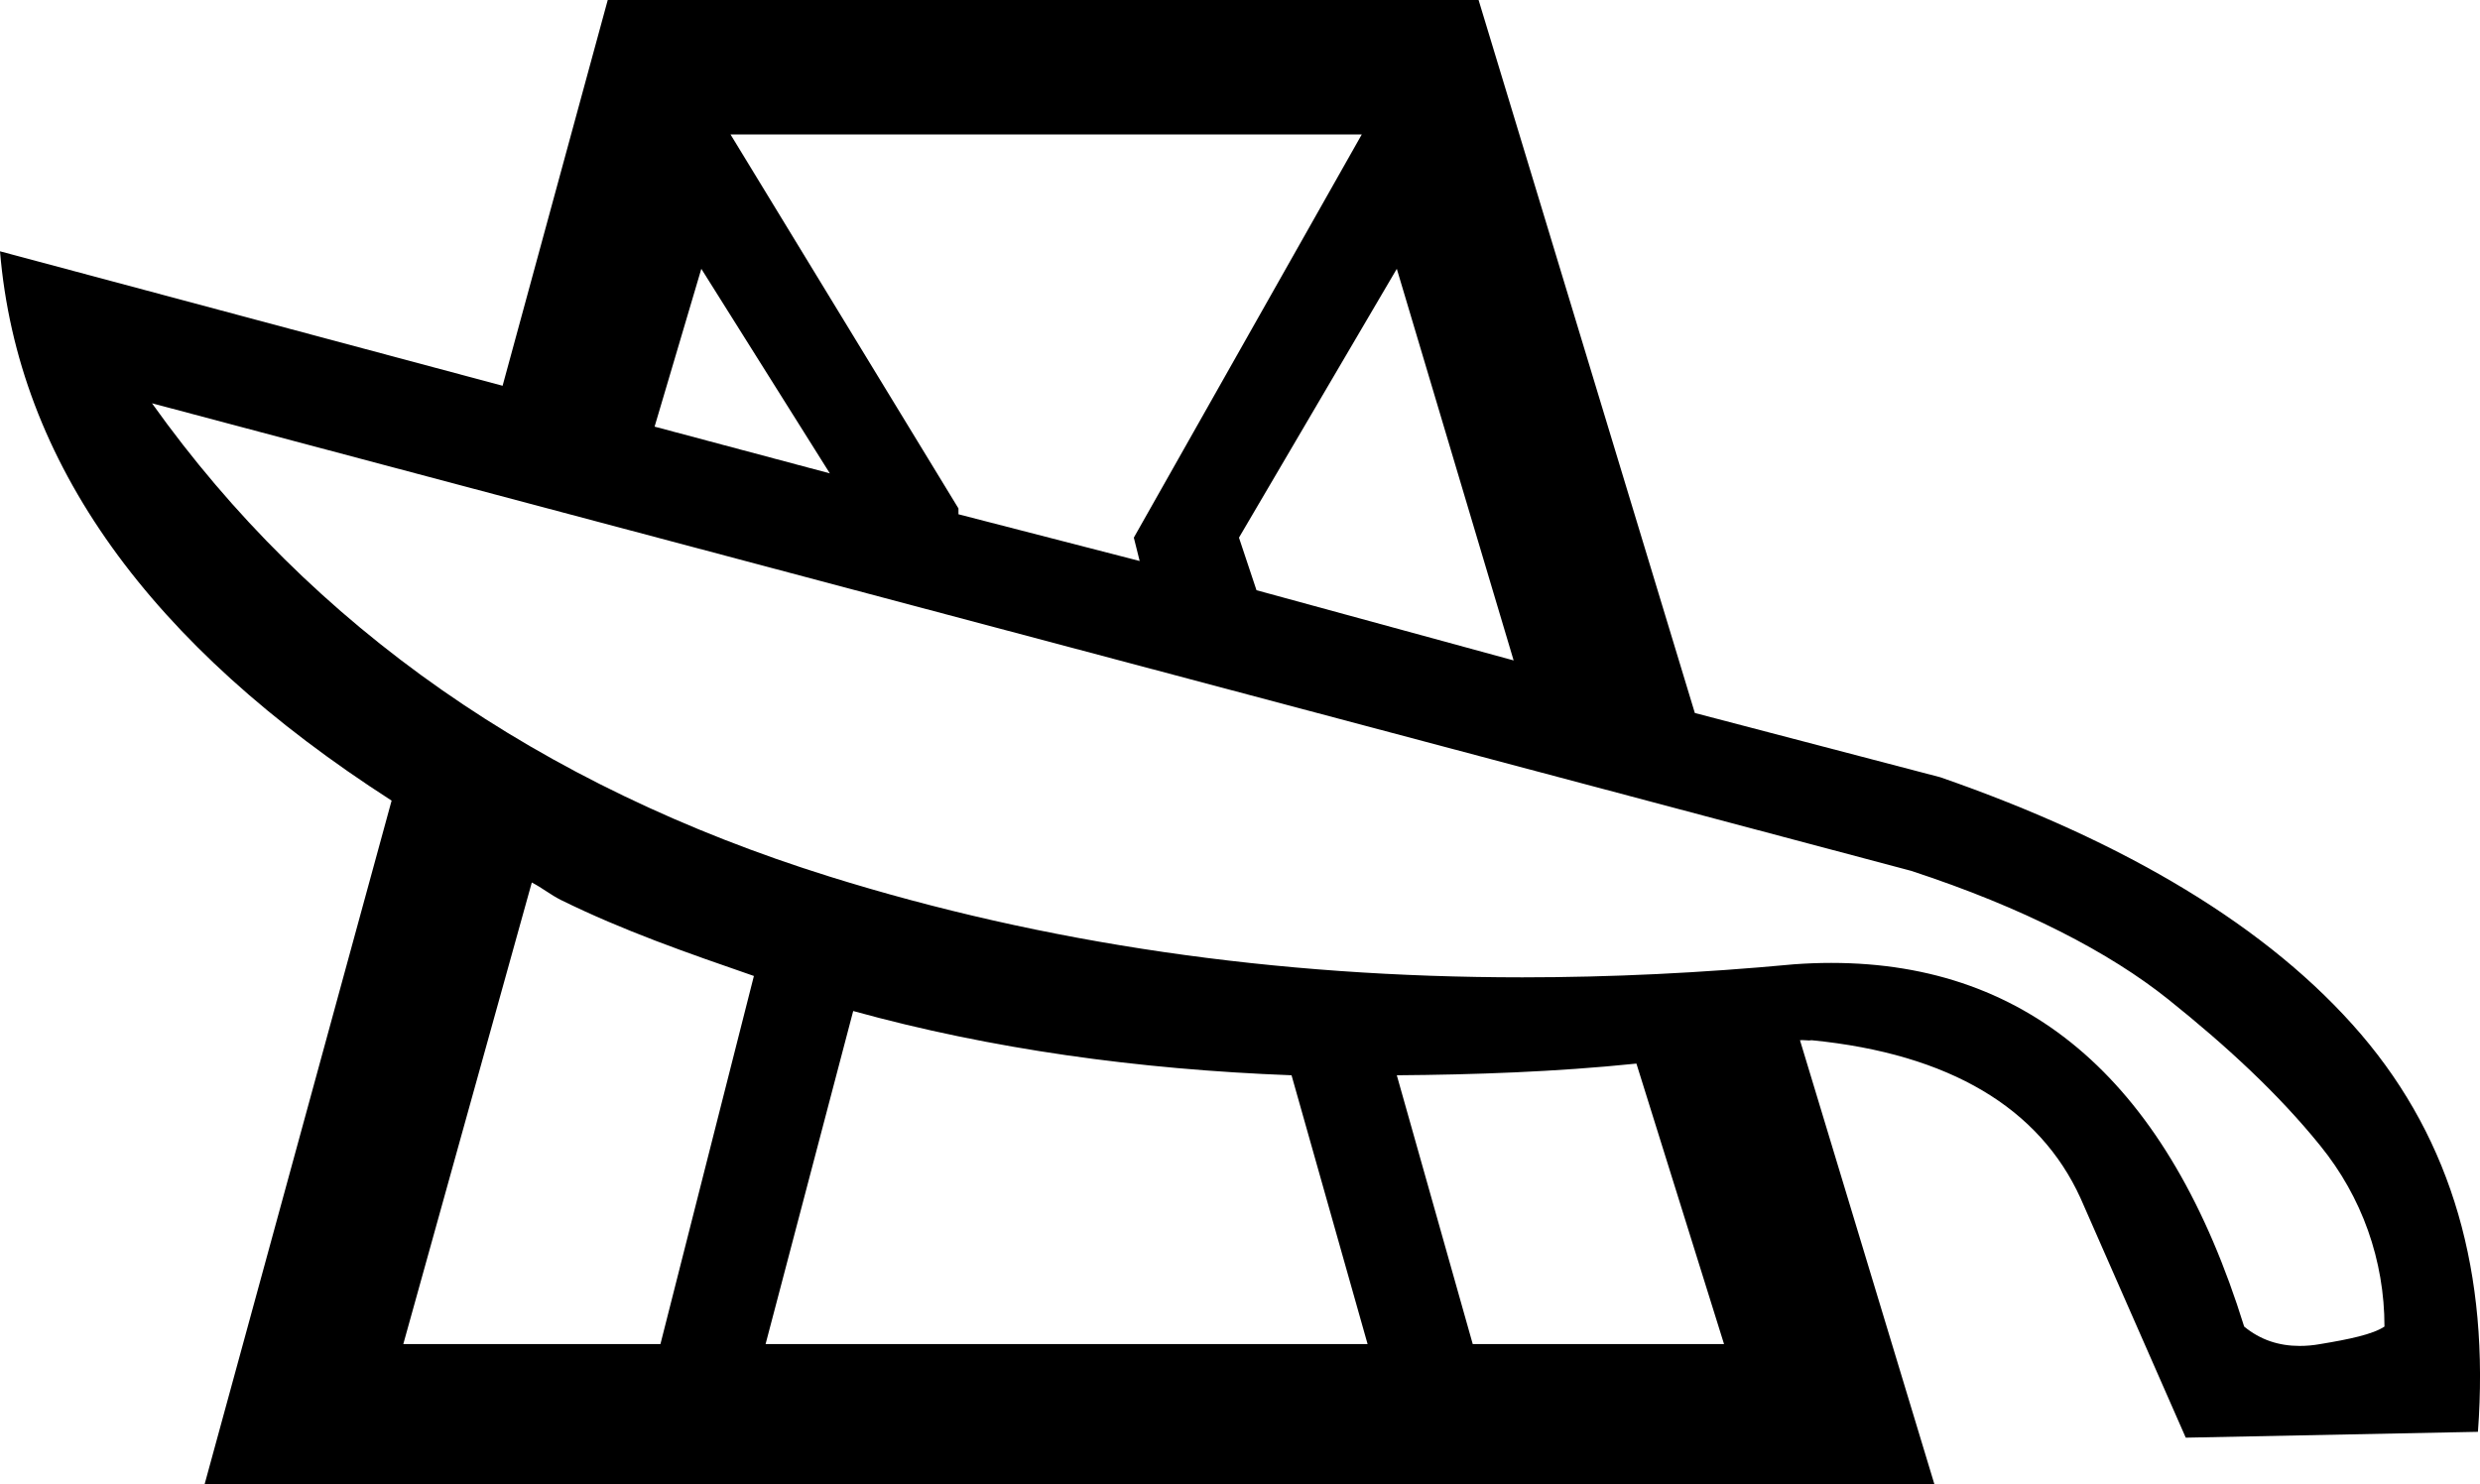 <?xml version='1.0' encoding ='UTF-8' standalone='yes'?>
<svg width='21.652' height='12.96' xmlns='http://www.w3.org/2000/svg' xmlns:xlink='http://www.w3.org/1999/xlink' xmlns:inkscape='http://www.inkscape.org/namespaces/inkscape'>
<path style='fill:#000000; stroke:none' d=' M 6.123 2.347  L 7.245 4.133  L 5.715 3.725  L 6.123 2.347  Z  M 11.889 1.174  L 9.899 4.694  L 9.95 4.898  L 8.368 4.49  L 8.368 4.439  L 6.378 1.174  Z  M 12.195 2.347  L 13.215 5.766  L 10.97 5.153  L 10.817 4.694  L 12.195 2.347  Z  M 4.643 7.705  C 4.733 7.751 4.806 7.812 4.898 7.858  C 5.442 8.126 6.004 8.321 6.582 8.521  L 5.766 11.735  L 3.521 11.735  L 4.643 7.705  Z  M 7.449 8.827  C 8.65 9.159 9.934 9.337 11.276 9.388  L 11.94 11.735  L 6.684 11.735  L 7.449 8.827  Z  M 14.287 9.286  L 15.052 11.735  L 12.858 11.735  L 12.195 9.388  C 12.868 9.383 13.58 9.359 14.287 9.286  Z  M 1.327 3.521  L 16.685 7.603  C 17.671 7.926 18.42 8.317 18.93 8.725  C 19.44 9.133 19.891 9.55 20.256 10.001  C 20.622 10.451 20.818 11.004 20.818 11.582  C 20.716 11.65 20.511 11.693 20.256 11.735  C 20.195 11.746 20.135 11.751 20.078 11.751  C 19.897 11.751 19.735 11.699 19.593 11.582  C 18.936 9.466 17.734 8.407 15.988 8.407  C 15.882 8.407 15.774 8.411 15.664 8.419  C 14.854 8.495 14.063 8.533 13.291 8.533  C 11.128 8.533 9.113 8.236 7.245 7.654  C 4.711 6.863 2.721 5.477 1.327 3.521  Z  M 5.306 0  L 4.388 3.368  L 0 2.194  C 0.154 4.041 1.309 5.633 3.419 6.99  L 1.786 12.96  L 16.889 12.96  L 15.715 9.082  C 15.722 9.081 15.73 9.081 15.737 9.081  C 15.756 9.081 15.776 9.084 15.795 9.084  C 15.803 9.084 15.81 9.083 15.817 9.082  C 17.025 9.201 17.807 9.677 18.164 10.46  L 19.083 12.552  L 21.634 12.501  C 21.736 11.123 21.413 9.967 20.614 9.031  C 19.814 8.096 18.556 7.347 16.94 6.786  L 14.797 6.225  L 12.909 0  Z '/></svg>
